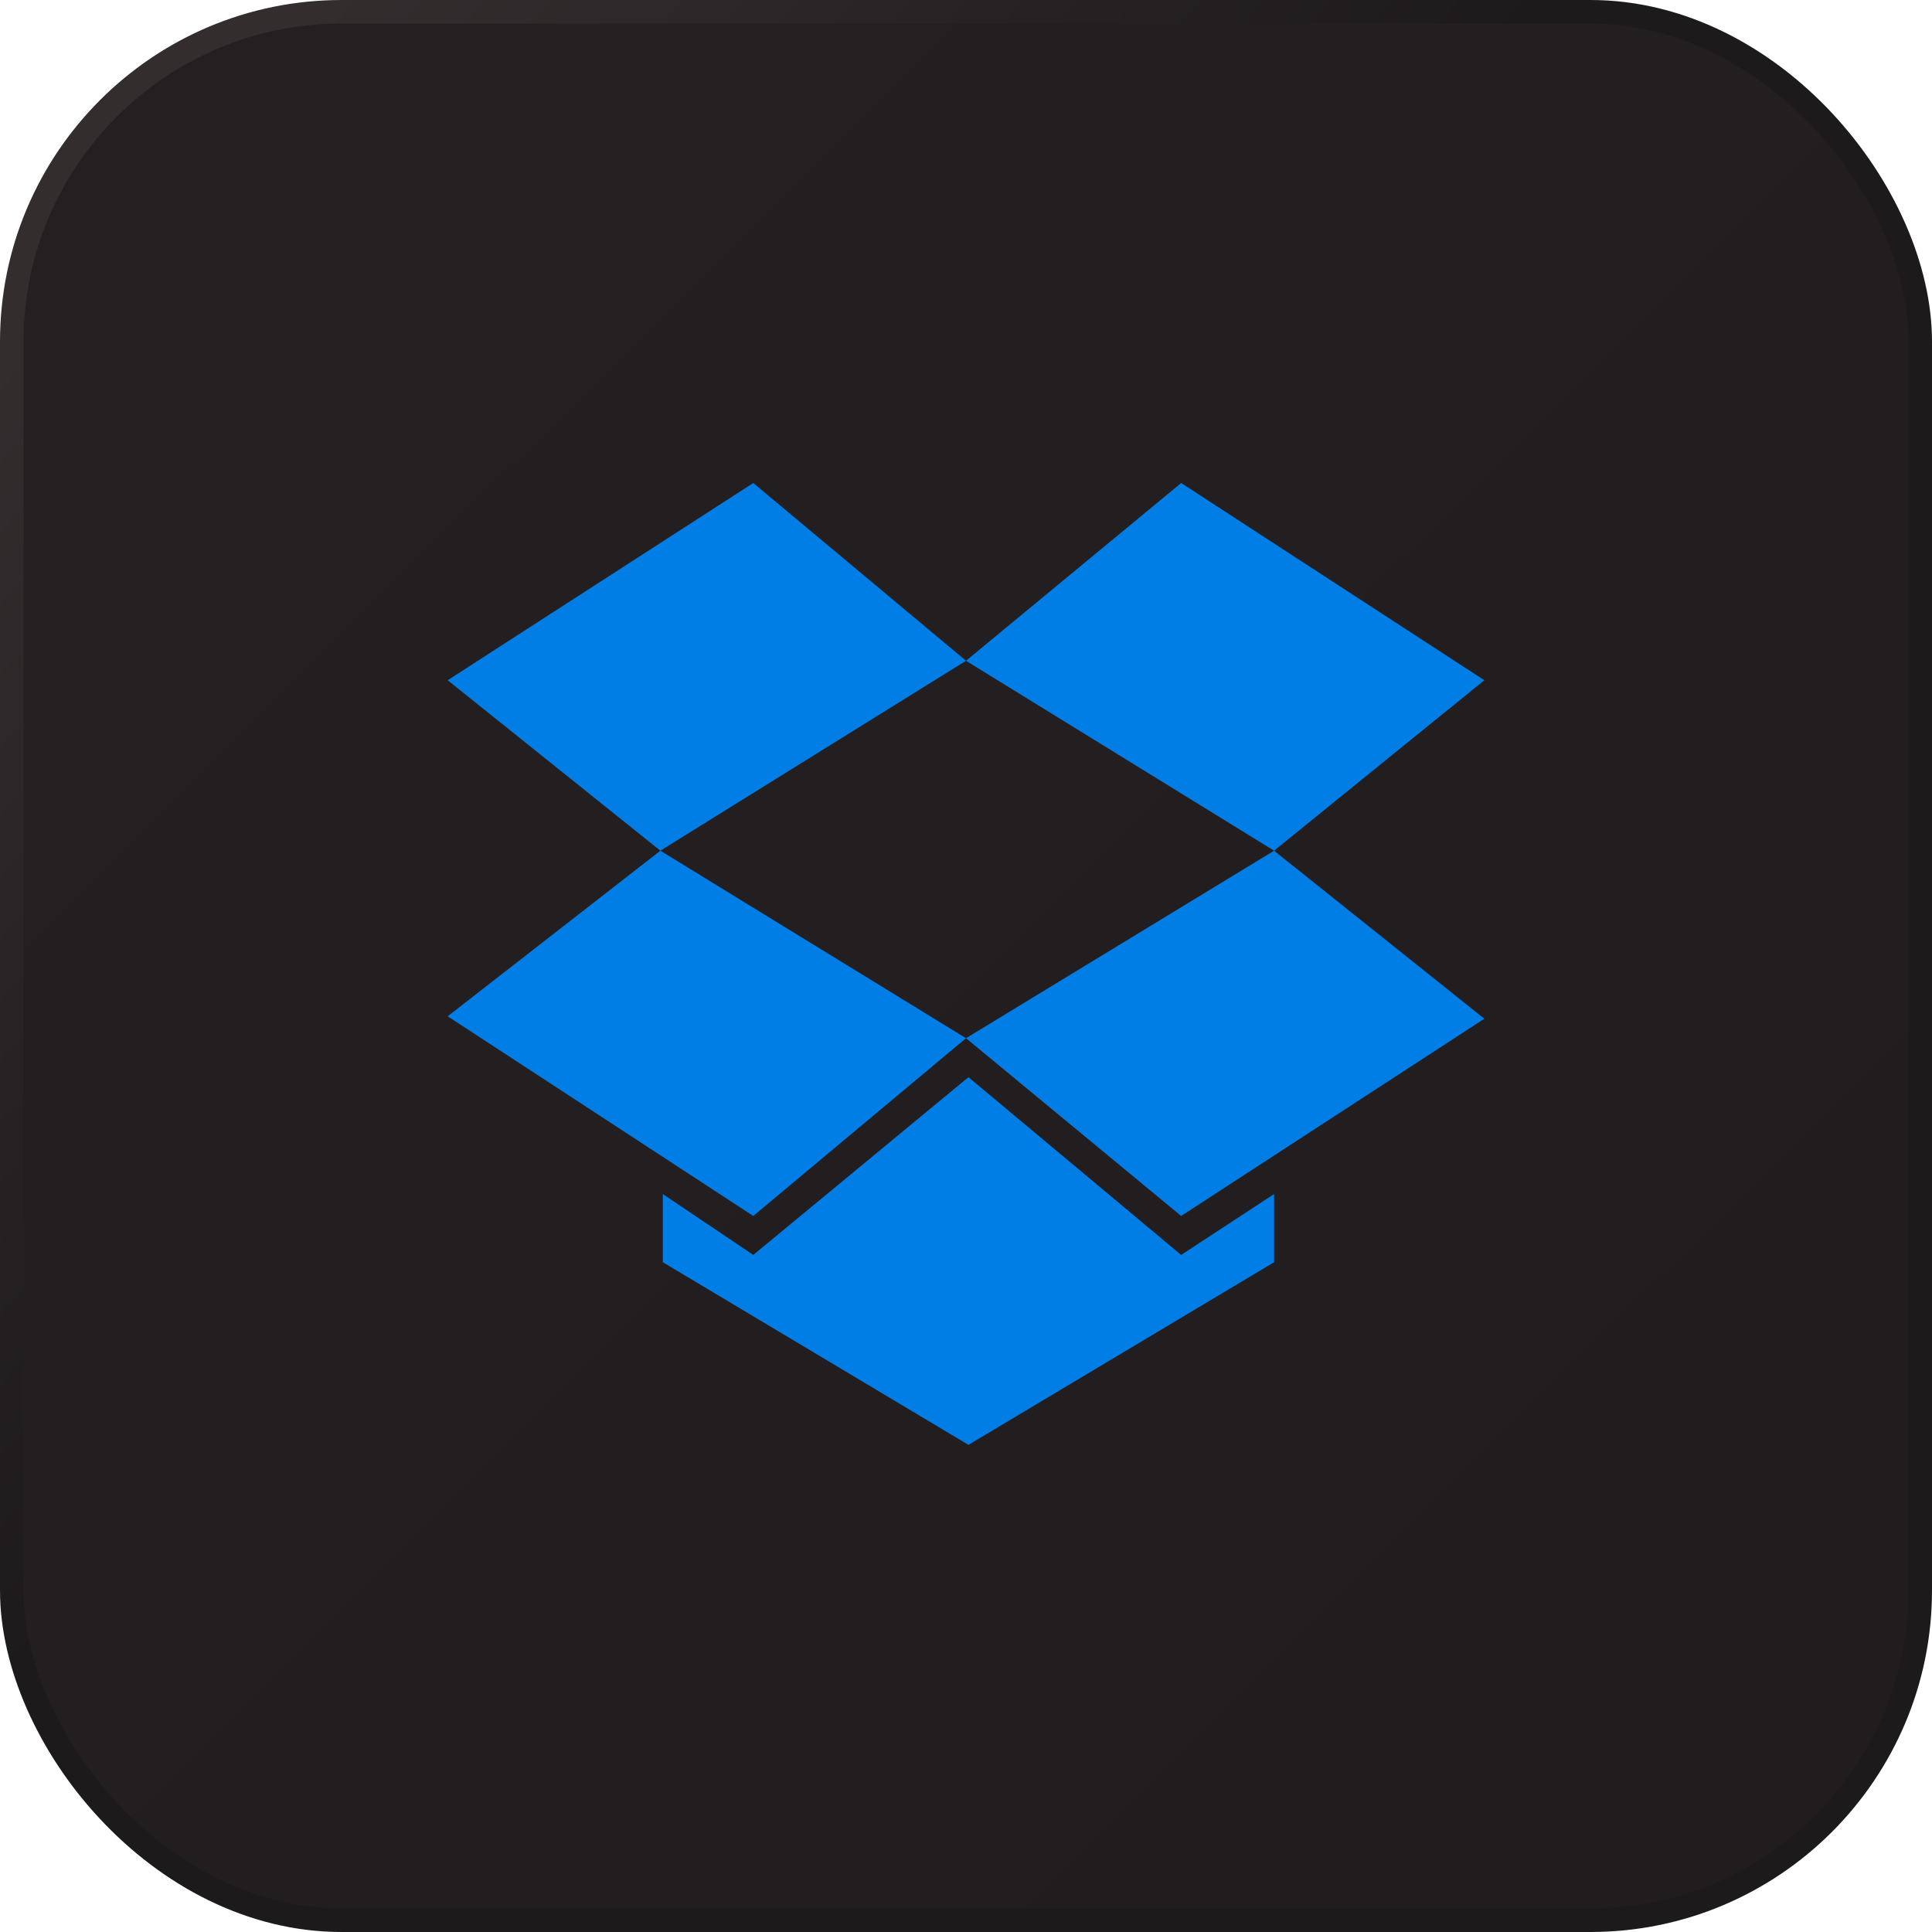 <?xml version="1.0" encoding="UTF-8"?>
<svg width="164px" height="164px" viewBox="0 0 164 164" version="1.1" xmlns="http://www.w3.org/2000/svg" xmlns:xlink="http://www.w3.org/1999/xlink">
    <title>Group 15</title>
    <defs>
        <linearGradient x1="12.016%" y1="10.959%" x2="89.924%" y2="89.628%" id="linearGradient-1">
            <stop stop-color="#242021" offset="0%"></stop>
            <stop stop-color="#211D1E" offset="100%"></stop>
        </linearGradient>
        <linearGradient x1="7.907%" y1="7.131%" x2="43.73%" y2="39.836%" id="linearGradient-2">
            <stop stop-color="#332D2E" offset="0%"></stop>
            <stop stop-color="#1D1A1B" offset="100%"></stop>
        </linearGradient>
    </defs>
    <g id="Page-1" stroke="none" stroke-width="1" fill="none" fill-rule="evenodd">
        <g id="Artboard-Copy-171" transform="translate(-174, -6525)">
            <g id="Group-15" transform="translate(174, 6525)">
                <g id="Rectangle" fill="url(#linearGradient-1)" stroke="url(#linearGradient-2)" stroke-width="2">
                    <rect x="1" y="1" width="162" height="162" rx="28"></rect>
                </g>
                <g id="Dropbox_Icon" transform="translate(38, 41)" fill="#007EE5" fill-rule="nonzero">
                    <path d="M25.943,0 L0,16.743 L18.057,31.213 L44,15.09 L25.943,0 Z M0,45.269 L25.943,62.219 L44,47.129 L18.057,31.213 L0,45.269 Z M62.264,62.219 L88,45.476 L70.151,31.213 L44,47.129 L62.264,62.219 Z M88,16.743 L62.264,0 L44,15.09 L70.151,31.213 L88,16.743 Z M44.208,50.437 L25.943,65.526 L18.264,60.359 L18.264,66.146 L44.208,81.649 L70.151,66.146 L70.151,60.359 L62.264,65.526 L44.208,50.437 Z" id="Shape"></path>
                </g>
            </g>
        </g>
    </g>
</svg>